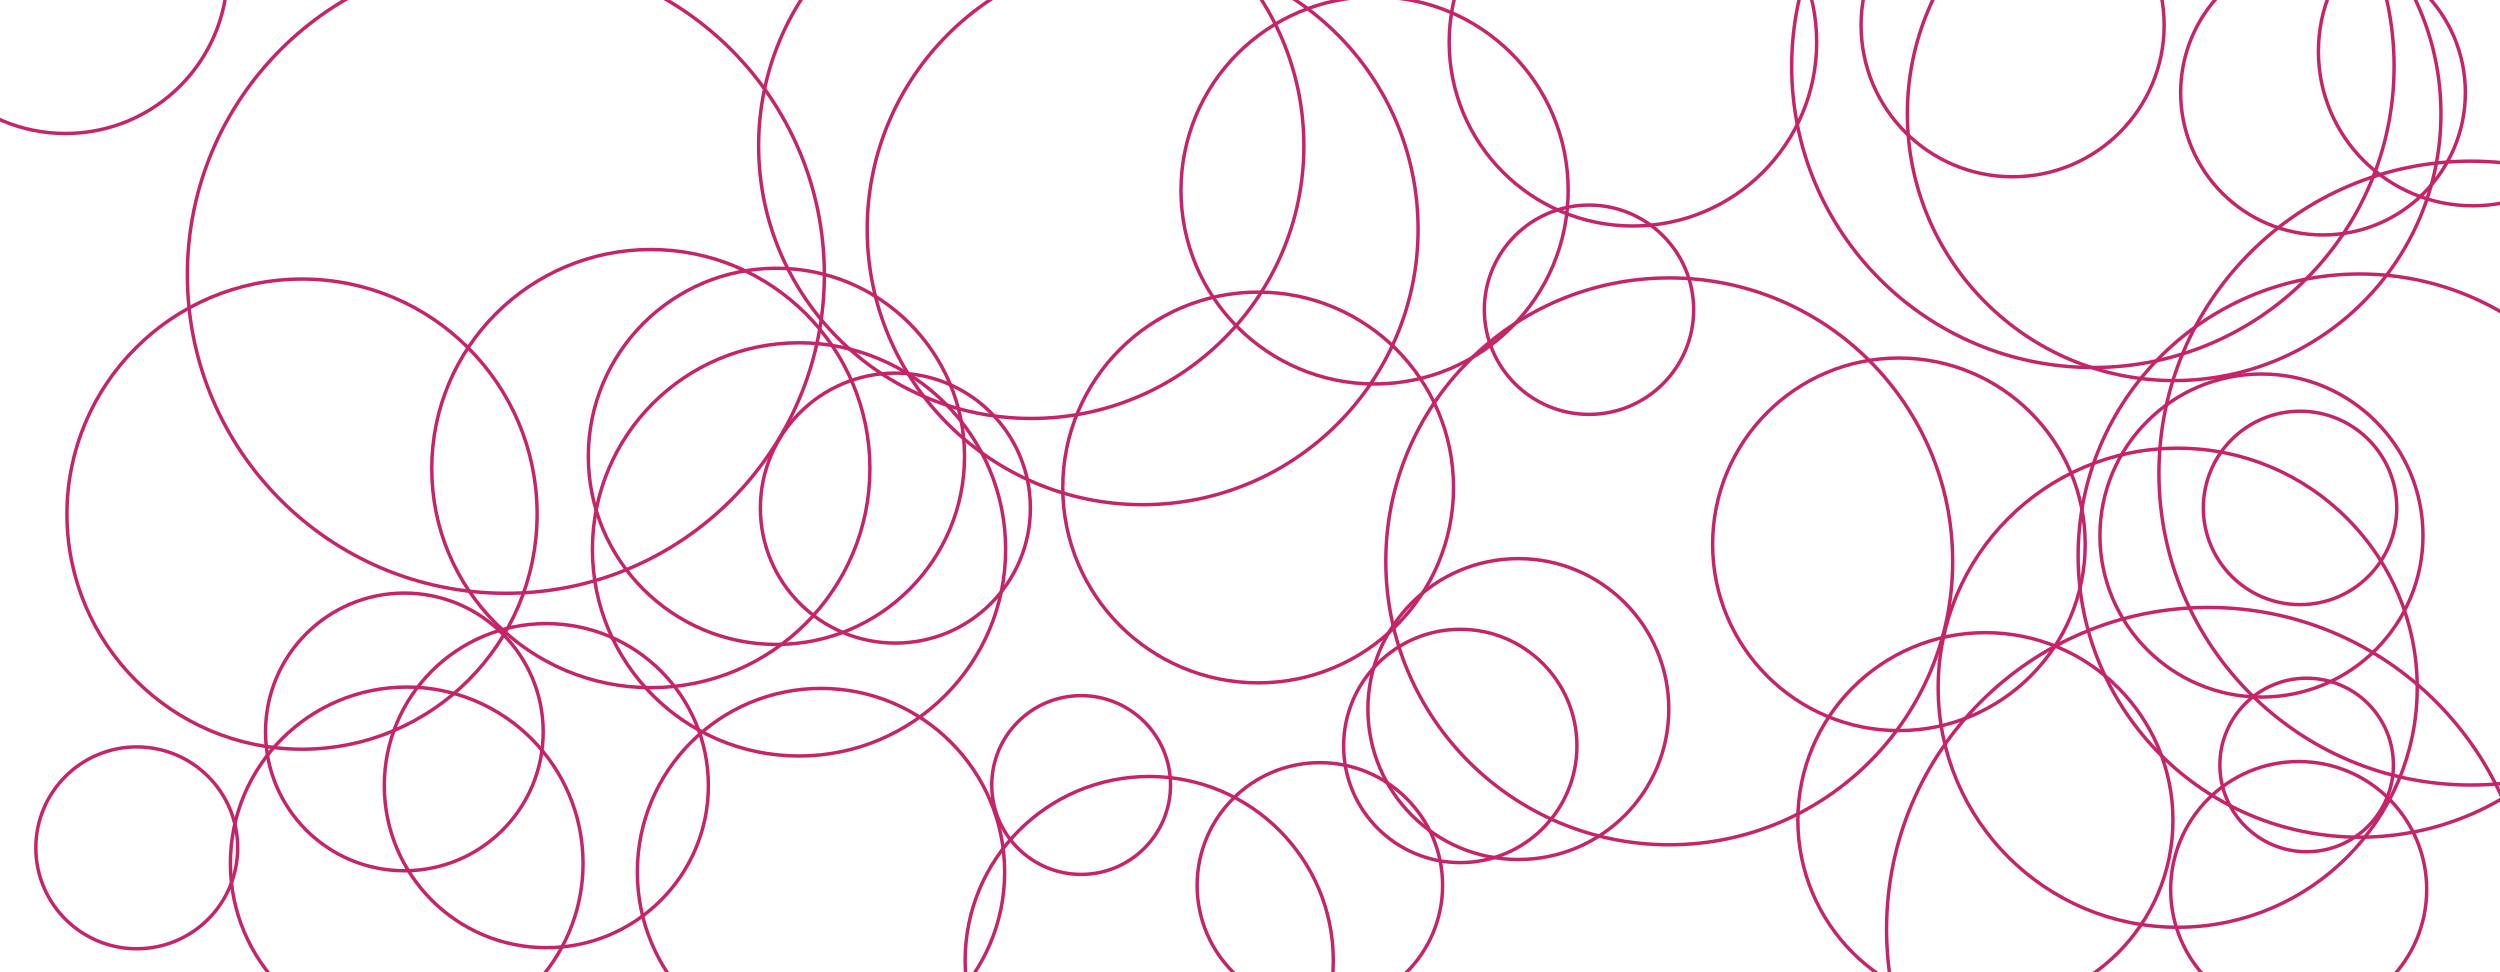<svg xmlns="http://www.w3.org/2000/svg" version="1.1" xmlns:xlink="http://www.w3.org/1999/xlink"
	width="1440" height="560" preserveAspectRatio="none"
	viewBox="0 0 1440 560">
	<g clip-path="url(&quot;#SvgjsClipPath1008&quot;)" fill="none">
		<circle r="93.335" cx="37.72" cy="-16.45" stroke="#c62368" stroke-opacity="1" stroke-width="2"></circle>
		<circle r="93.335" cx="314.69" cy="452.53" stroke="#c62368" stroke-opacity="1" stroke-width="2"></circle>
		<circle r="93.335" cx="794.32" cy="693.65" stroke="#c62368" stroke-opacity="1" stroke-width="2"></circle>
		<circle r="137.97" cx="1254.35" cy="396.13" stroke="#c62368" stroke-opacity="1" stroke-width="2"></circle>
		<circle r="158.655" cx="658.16" cy="132.04" stroke="#c62368" stroke-opacity="1" stroke-width="2"></circle>
		<circle r="81.995" cx="1338.05" cy="53.34" stroke="#c62368" stroke-opacity="1" stroke-width="2"></circle>
		<circle r="111.51" cx="791.76" cy="109.65" stroke="#c62368" stroke-opacity="1" stroke-width="2"></circle>
		<circle r="93.04" cx="1302.6" cy="308.47" stroke="#c62368" stroke-opacity="1" stroke-width="2"></circle>
		<circle r="163.255" cx="961.48" cy="323.34" stroke="#c62368" stroke-opacity="1" stroke-width="2"></circle>
		<circle r="70.695" cx="760.24" cy="509.98" stroke="#c62368" stroke-opacity="1" stroke-width="2"></circle>
		<circle r="55.705" cx="1324.83" cy="292.56" stroke="#c62368" stroke-opacity="1" stroke-width="2"></circle>
		<circle r="79.97" cx="232.91" cy="421.58" stroke="#c62368" stroke-opacity="1" stroke-width="2"></circle>
		<circle r="49.975" cx="1328.62" cy="440.62" stroke="#c62368" stroke-opacity="1" stroke-width="2"></circle>
		<circle r="105.84" cx="940.57" cy="24.34" stroke="#c62368" stroke-opacity="1" stroke-width="2"></circle>
		<circle r="87.28" cx="1159.26" cy="14.54" stroke="#c62368" stroke-opacity="1" stroke-width="2"></circle>
		<circle r="73.735" cx="1324.04" cy="512.38" stroke="#c62368" stroke-opacity="1" stroke-width="2"></circle>
		<circle r="108.02" cx="1143.59" cy="472.43" stroke="#c62368" stroke-opacity="1" stroke-width="2"></circle>
		<circle r="77.76" cx="515.74" cy="292.66" stroke="#c62368" stroke-opacity="1" stroke-width="2"></circle>
		<circle r="58.135" cx="78.77" cy="488.35" stroke="#c62368" stroke-opacity="1" stroke-width="2"></circle>
		<circle r="183.455" cx="291.37" cy="158.28" stroke="#c62368" stroke-opacity="1" stroke-width="2"></circle>
		<circle r="173.495" cx="1205.5" cy="38.19" stroke="#c62368" stroke-opacity="1" stroke-width="2"></circle>
		<circle r="135.405" cx="173.97" cy="296.14" stroke="#c62368" stroke-opacity="1" stroke-width="2"></circle>
		<circle r="86.655" cx="874.57" cy="408.42" stroke="#c62368" stroke-opacity="1" stroke-width="2"></circle>
		<circle r="162.2" cx="1359.2" cy="320.02" stroke="#c62368" stroke-opacity="1" stroke-width="2"></circle>
		<circle r="106.03" cx="661.95" cy="553.28" stroke="#c62368" stroke-opacity="1" stroke-width="2"></circle>
		<circle r="105.785" cx="472.89" cy="502.3" stroke="#c62368" stroke-opacity="1" stroke-width="2"></circle>
		<circle r="108.345" cx="447.22" cy="262.85" stroke="#c62368" stroke-opacity="1" stroke-width="2"></circle>
		<circle r="153.67" cx="1252.31" cy="65.54" stroke="#c62368" stroke-opacity="1" stroke-width="2"></circle>
		<circle r="88.94" cx="1424.35" cy="29.6" stroke="#c62368" stroke-opacity="1" stroke-width="2"></circle>
		<circle r="107.3" cx="1093.77" cy="313.52" stroke="#c62368" stroke-opacity="1" stroke-width="2"></circle>
		<circle r="51.485" cx="622.74" cy="452.17" stroke="#c62368" stroke-opacity="1" stroke-width="2"></circle>
		<circle r="101.565" cx="234.27" cy="497.31" stroke="#c62368" stroke-opacity="1" stroke-width="2"></circle>
		<circle r="157.03" cx="594" cy="84" stroke="#c62368" stroke-opacity="1" stroke-width="2"></circle>
		<circle r="67.19" cx="841.12" cy="429.67" stroke="#c62368" stroke-opacity="1" stroke-width="2"></circle>
		<circle r="126.185" cx="374.88" cy="269.91" stroke="#c62368" stroke-opacity="1" stroke-width="2"></circle>
		<circle r="60.285" cx="915.26" cy="178.4" stroke="#c62368" stroke-opacity="1" stroke-width="2"></circle>
		<circle r="119.005" cx="460.24" cy="316.45" stroke="#c62368" stroke-opacity="1" stroke-width="2"></circle>
		<circle r="179.675" cx="1423.22" cy="272.5" stroke="#c62368" stroke-opacity="1" stroke-width="2"></circle>
		<circle r="112.54" cx="724.69" cy="280.79" stroke="#c62368" stroke-opacity="1" stroke-width="2"></circle>
		<circle r="185.365" cx="1272.03" cy="535.25" stroke="#c62368" stroke-opacity="1"
			stroke-width="2"></circle>
	</g>
	<defs>
		<clipPath id="SvgjsClipPath1008">
			<rect width="1440" height="560" x="0" y="0"></rect>
		</clipPath>
	</defs>
</svg>